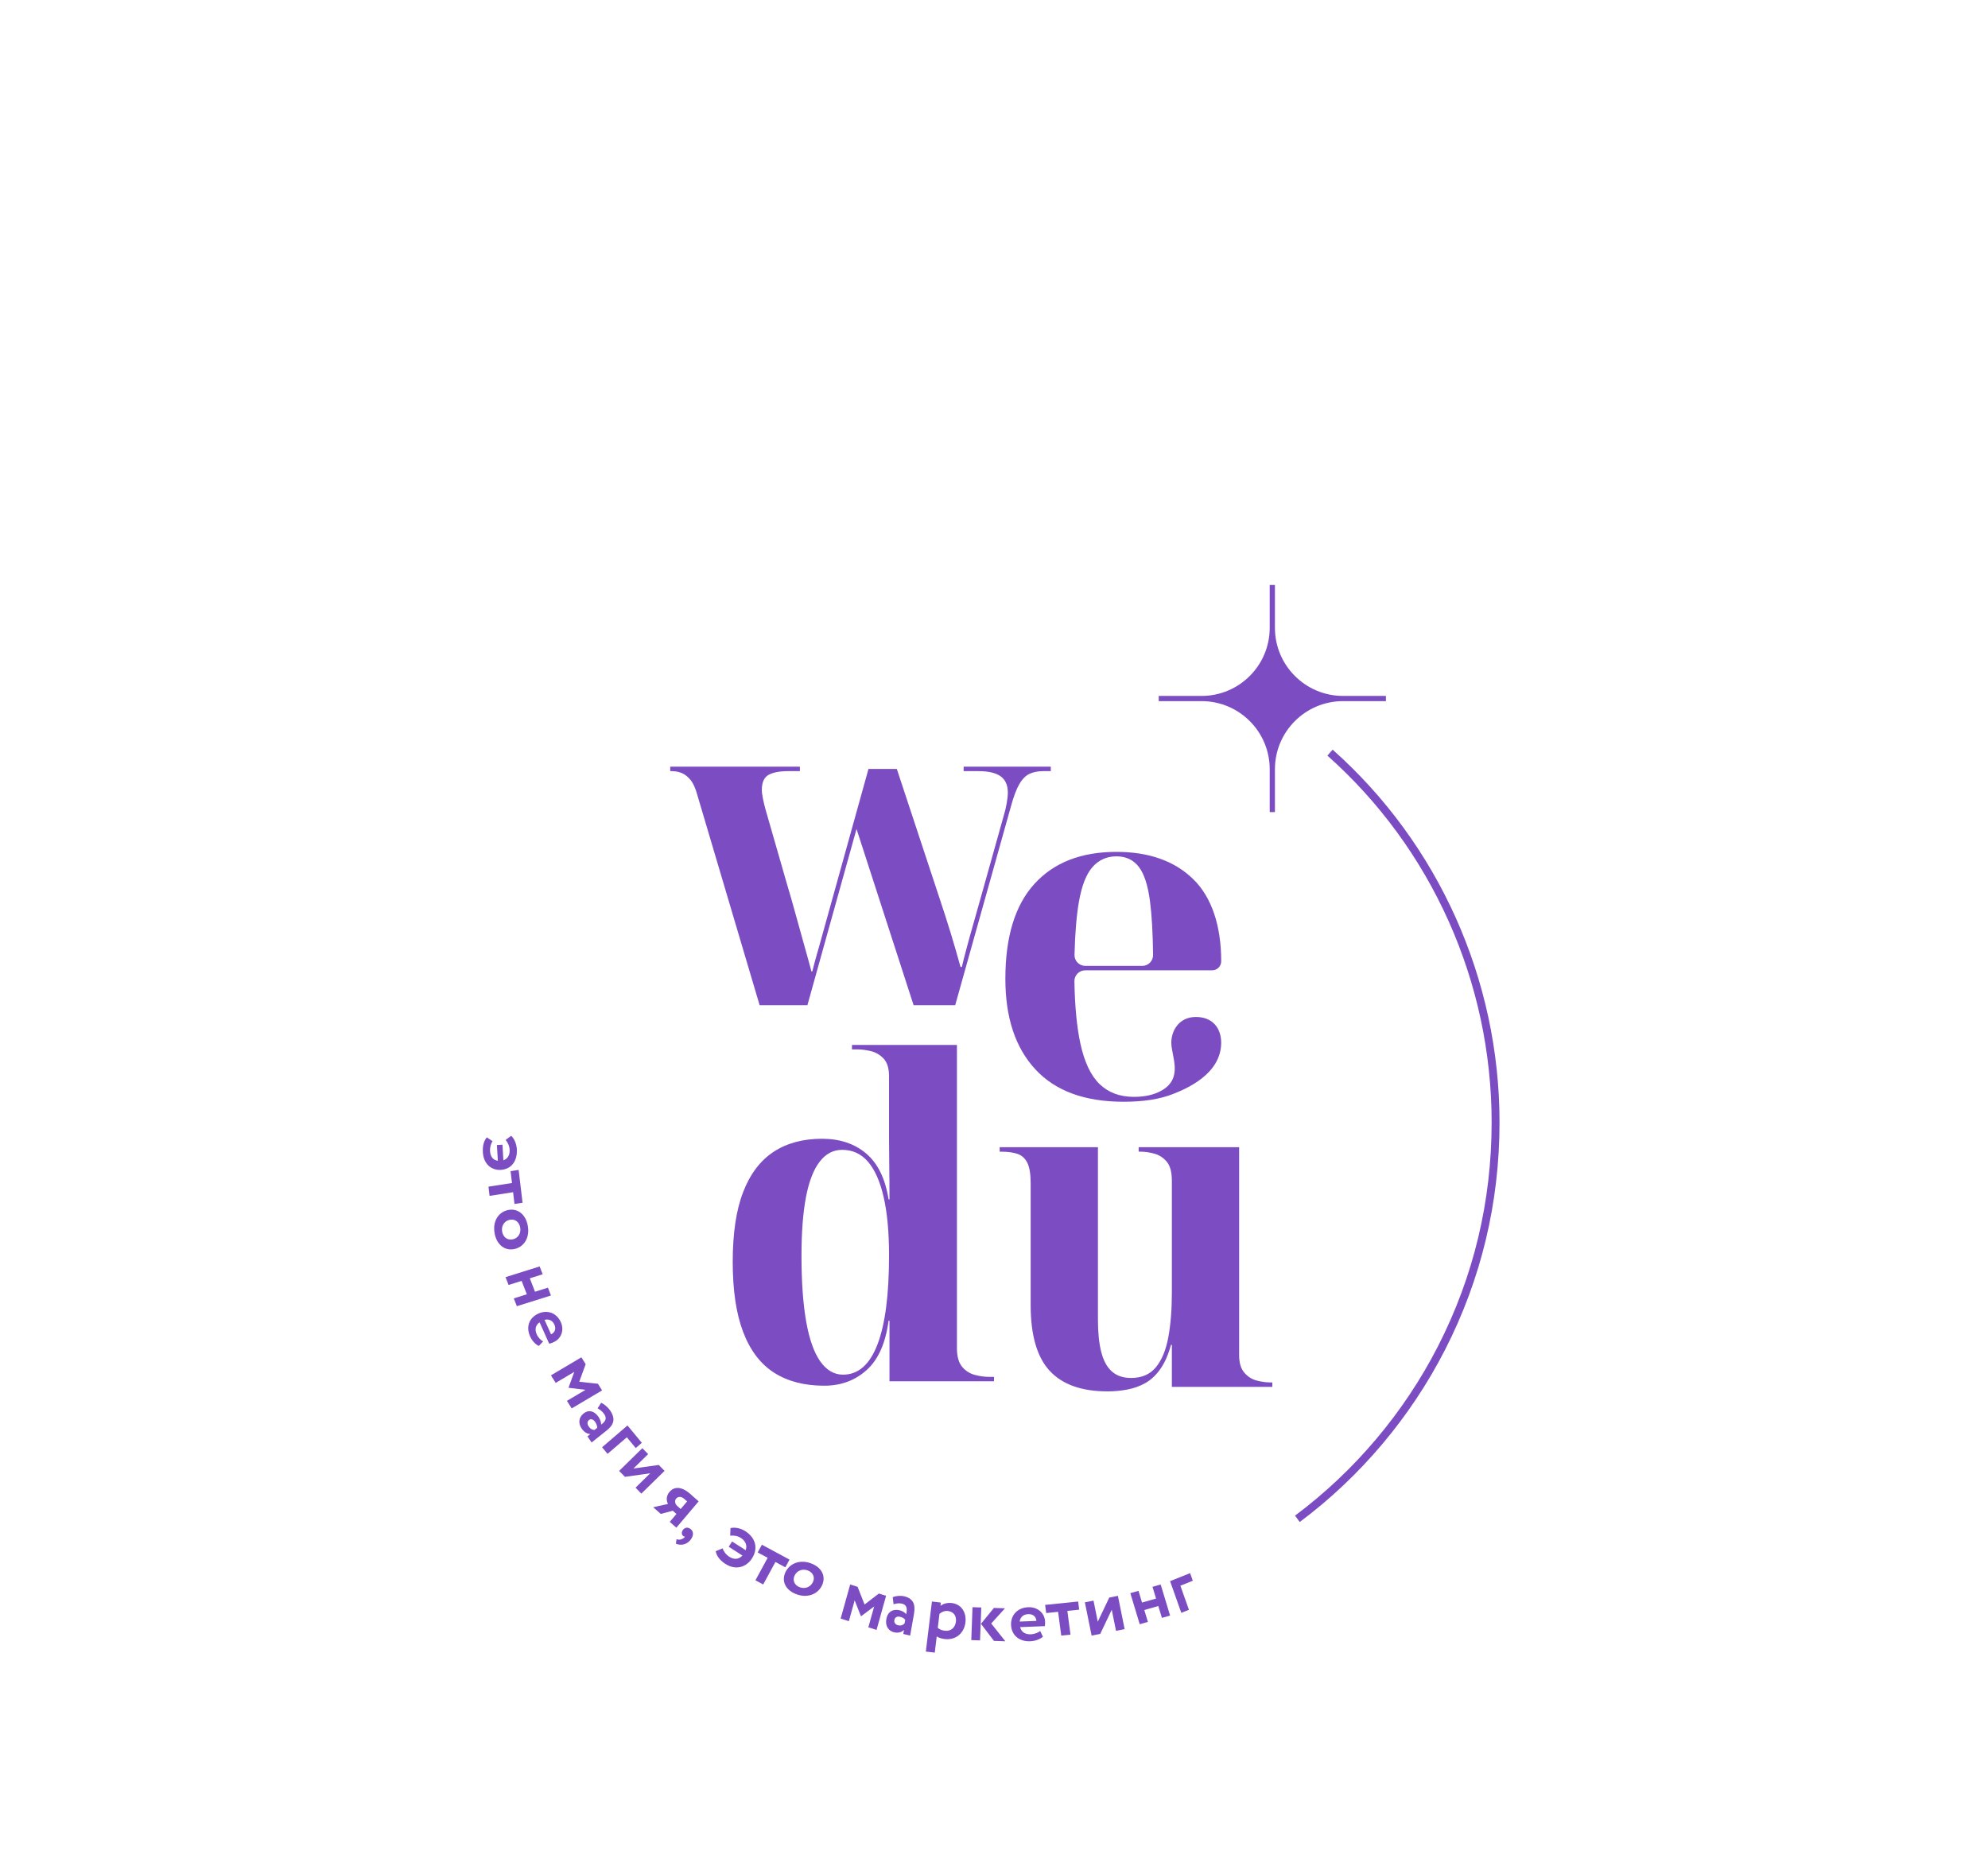 <svg width="350" height="330" viewBox="0 0 350 330" fill="none" xmlns="http://www.w3.org/2000/svg">
<g clip-path="url(#clip0_437_443)">
<path d="M88.46 201.558L88.624 204.308C89.436 204.045 89.774 203.289 89.724 202.449C89.681 201.735 89.409 201.215 89.022 200.718L89.998 200C90.617 200.55 90.942 201.549 90.99 202.332C91.117 204.449 90.027 205.866 88.202 205.992C86.54 206.108 85.135 204.99 85.011 202.9C84.941 201.704 85.208 200.871 85.709 200.269L86.718 200.945C86.459 201.309 86.231 201.96 86.275 202.716C86.331 203.652 86.801 204.281 87.648 204.389L87.485 201.625L88.46 201.558Z" fill="#7C4DC2"/>
<path d="M91.309 206L92 211.78L90.58 212L90.332 209.927L86.193 210.572L86 208.951L90.139 208.307L89.889 206.22L91.309 206Z" fill="#7C4DC2"/>
<path d="M92.912 215.787C93.311 217.863 92.321 219.505 90.655 219.912C88.989 220.321 87.487 219.287 87.088 217.213C86.689 215.139 87.679 213.495 89.345 213.088C91.011 212.679 92.515 213.711 92.912 215.787ZM88.409 216.888C88.598 217.877 89.368 218.446 90.33 218.212C91.268 217.982 91.768 217.088 91.581 216.112C91.4 215.165 90.639 214.563 89.676 214.8C88.75 215.028 88.222 215.915 88.409 216.888Z" fill="#7C4DC2"/>
<path d="M92.751 227.901L91.832 225.541L89.537 226.263L89 224.886L95.007 223L95.544 224.377L93.274 225.091L94.194 227.45L96.463 226.737L97 228.114L90.993 230L90.456 228.623L92.751 227.901Z" fill="#7C4DC2"/>
<path d="M94.86 237C94.189 236.679 93.65 236.034 93.324 235.307C92.573 233.635 93.153 232.031 94.79 231.294C96.299 230.615 97.976 231.109 98.742 232.816C99.343 234.154 98.888 235.703 97.437 236.353C97.114 236.498 96.908 236.563 96.686 236.594L95.002 232.847C94.269 233.314 94.123 234.127 94.492 234.947C94.775 235.581 95.245 236.007 95.621 236.199L94.86 237ZM95.871 232.404L97.015 234.951C97.653 234.677 97.954 234.016 97.61 233.256C97.254 232.46 96.612 232.235 95.871 232.404Z" fill="#7C4DC2"/>
<path d="M102.356 239L103.11 240.205L101.981 243.303L105.269 243.657L106 244.826L100.646 248L99.813 246.667L103.085 244.727L100.122 244.371L100.099 244.335L101.105 241.564L97.833 243.504L97 242.172L102.356 239Z" fill="#7C4DC2"/>
<path d="M105.837 247C106.35 247.239 106.997 247.74 107.43 248.38C108.403 249.821 108.071 250.87 106.884 251.819L104.155 254L103.423 252.918L103.941 252.504C103.427 252.515 102.837 252.186 102.39 251.525C101.79 250.636 101.866 249.591 102.732 248.899C103.717 248.11 104.721 248.527 105.387 249.512C105.68 249.946 105.843 250.482 105.845 250.848C106.614 250.283 106.876 249.74 106.385 249.015C106.004 248.452 105.603 248.222 105.212 247.983L105.837 247ZM104.678 251.779L105.138 251.413C105.142 251.078 105.021 250.741 104.779 250.382C104.501 249.97 104.072 249.744 103.693 250.047C103.355 250.318 103.371 250.772 103.635 251.161C103.985 251.683 104.376 251.786 104.678 251.779Z" fill="#7C4DC2"/>
<path d="M110.471 251L113 254.055L111.927 254.976L110.36 253.083L106.963 256L106 254.836L110.471 251Z" fill="#7C4DC2"/>
<path d="M109 259.002L113.089 255L114.112 256.045L111.523 258.579L115.979 257.953L117 258.998L112.911 263L111.89 261.955L114.479 259.421L110.023 260.047L109 259.002Z" fill="#7C4DC2"/>
<path d="M123 264.365L119.076 269L117.916 267.975L119.093 266.584L118.448 266.013L116.332 266.575L115 265.399L117.605 264.819C117.334 264.327 117.216 263.468 117.861 262.705C118.62 261.808 119.882 261.609 121.516 263.051L123 264.365ZM119.23 265.175L119.836 265.709L120.971 264.371L120.456 263.916C119.891 263.417 119.332 263.537 119.035 263.885C118.711 264.267 118.867 264.853 119.23 265.175Z" fill="#7C4DC2"/>
<path d="M121.593 269.244C122.142 269.669 122.121 270.415 121.616 271.082C120.954 271.953 119.981 272.211 119 271.827L119.104 271.029C119.428 271.132 119.754 271.172 120.138 270.964C120.378 270.84 120.551 270.697 120.589 270.565C120.466 270.6 120.342 270.506 120.261 270.443C119.996 270.239 119.952 269.765 120.24 269.387C120.568 268.958 121.084 268.851 121.593 269.244Z" fill="#7C4DC2"/>
<path d="M128.887 271.425L131.284 272.965C131.602 272.064 131.194 271.295 130.464 270.826C129.841 270.425 129.227 270.355 128.558 270.401L128.606 269.074C129.473 268.85 130.522 269.165 131.203 269.604C133.05 270.788 133.511 272.645 132.41 274.383C131.41 275.964 129.552 276.554 127.731 275.386C126.688 274.716 126.171 273.961 126 273.14L127.228 272.638C127.36 273.095 127.751 273.704 128.409 274.126C129.225 274.649 130.059 274.609 130.708 273.905L128.298 272.358L128.887 271.425Z" fill="#7C4DC2"/>
<path d="M134.134 272L139 274.62L138.261 275.98L136.516 275.04L134.365 279L133 278.264L135.15 274.304L133.394 273.358L134.134 272Z" fill="#7C4DC2"/>
<path d="M142.859 275.311C144.795 276.065 145.46 277.7 144.682 279.238C143.904 280.775 142.077 281.442 140.141 280.69C138.205 279.937 137.54 278.301 138.318 276.764C139.094 275.224 140.923 274.557 142.859 275.311ZM140.757 279.469C141.678 279.829 142.649 279.51 143.098 278.62C143.536 277.755 143.146 276.894 142.236 276.54C141.354 276.197 140.363 276.493 139.914 277.383C139.483 278.238 139.847 279.116 140.757 279.469Z" fill="#7C4DC2"/>
<path d="M149.682 279L150.989 279.413L152.21 282.528L154.732 280.593L156 280.992L154.322 287L152.876 286.544L153.901 282.873L151.604 284.588L151.566 284.577L150.47 281.791L149.445 285.462L148 285.006L149.682 279Z" fill="#7C4DC2"/>
<path d="M157.17 281.229C157.698 281.021 158.484 280.915 159.197 281.084C160.805 281.46 161.205 282.54 160.911 284.193L160.236 288L159.028 287.716L159.157 286.992C158.783 287.397 158.144 287.593 157.407 287.42C156.416 287.186 155.829 286.31 156.044 285.101C156.289 283.726 157.286 283.28 158.385 283.539C158.87 283.652 159.32 283.945 159.547 284.232C159.768 283.199 159.627 282.572 158.817 282.383C158.188 282.235 157.75 282.364 157.316 282.477L157.17 281.229ZM159.253 285.857L159.366 285.217C159.161 284.951 158.864 284.78 158.466 284.687C158.008 284.579 157.551 284.734 157.459 285.261C157.375 285.732 157.666 286.077 158.102 286.178C158.681 286.317 159.036 286.095 159.253 285.857Z" fill="#7C4DC2"/>
<path d="M164.072 282L165.644 282.187L165.572 282.77C166.005 282.41 166.767 282.169 167.558 282.265C169.251 282.467 170.186 283.901 169.969 285.703C169.742 287.562 168.285 288.843 166.319 288.61C165.771 288.545 165.251 288.385 164.919 288.14L164.572 291L163 290.813L164.072 282ZM165.401 284.168L165.101 286.636C165.491 286.958 165.836 287.081 166.357 287.143C167.449 287.274 168.173 286.562 168.296 285.545C168.415 284.568 167.926 283.796 166.888 283.671C166.357 283.609 165.834 283.794 165.401 284.168Z" fill="#7C4DC2"/>
<path d="M171.217 283L172.76 283.052L172.543 288.845L171 288.792L171.217 283ZM174.509 285.872L177 289L174.986 288.931L172.705 285.927L174.986 283.13L176.932 283.197L174.509 285.872Z" fill="#7C4DC2"/>
<path d="M183.615 288.195C183.037 288.7 182.194 288.963 181.354 288.997C179.423 289.071 178.079 287.927 178.003 286.125C177.932 284.461 179.072 283.079 181.043 283.003C182.588 282.942 183.925 283.945 183.995 285.547C184.01 285.903 183.993 286.119 183.936 286.338L179.608 286.508C179.777 287.366 180.518 287.809 181.463 287.772C182.194 287.743 182.796 287.465 183.13 287.186L183.615 288.195ZM179.512 285.53L182.455 285.414C182.438 284.714 181.908 284.188 181.03 284.223C180.112 284.26 179.641 284.774 179.512 285.53Z" fill="#7C4DC2"/>
<path d="M184 282.596L189.812 282L190 283.436L187.916 283.65L188.467 287.834L186.837 288L186.286 283.816L184.188 284.031L184 282.596Z" fill="#7C4DC2"/>
<path d="M192.184 288L191 282.142L192.52 281.844L193.269 285.553L195.296 281.299L196.816 281L198 286.858L196.48 287.156L195.731 283.447L193.704 287.701L192.184 288Z" fill="#7C4DC2"/>
<path d="M203.927 282.791L201.462 283.496L202.095 285.589L200.656 286L199 280.527L200.439 280.116L201.064 282.184L203.53 281.479L202.905 279.411L204.344 279L206 284.473L204.561 284.884L203.927 282.791Z" fill="#7C4DC2"/>
<path d="M206 278.413L209.524 277L210 278.341L207.817 279.215L209.319 283.461L207.978 284L206 278.413Z" fill="#7C4DC2"/>
<path d="M122.753 139.937C122.441 138.788 122.052 137.927 121.585 137.351C121.118 136.777 120.612 136.372 120.065 136.137C119.52 135.903 118.908 135.785 118.234 135.785H118V135H140.827V135.785H138.801C137.242 135.785 136.074 136.007 135.296 136.451C134.518 136.894 134.128 137.771 134.128 139.075C134.128 139.495 134.193 140.015 134.323 140.643C134.453 141.27 134.595 141.872 134.751 142.446L138.647 156.001C139.063 157.36 139.53 158.991 140.049 160.899C140.568 162.806 141.087 164.674 141.608 166.501C142.127 168.329 142.542 169.845 142.855 171.046H143.011C143.167 170.419 143.309 169.869 143.439 169.399C143.569 168.93 143.699 168.46 143.828 167.99C143.958 167.52 144.101 167.025 144.256 166.501L152.903 135.394H157.889L165.524 158.509C165.836 159.448 166.147 160.403 166.459 161.368C166.77 162.336 167.081 163.328 167.393 164.345C167.704 165.363 168.002 166.37 168.288 167.362C168.573 168.353 168.846 169.321 169.105 170.261H169.339C169.546 169.373 169.832 168.251 170.195 166.892C170.558 165.535 170.96 164.084 171.402 162.545C171.843 161.005 172.245 159.581 172.608 158.274L176.738 143.542C176.946 142.864 177.114 142.146 177.244 141.387C177.374 140.63 177.439 140.043 177.439 139.623C177.439 138.264 177.01 137.286 176.154 136.685C175.298 136.085 174.011 135.785 172.297 135.785H169.652V135H185V135.785H183.675C182.74 135.785 181.934 135.942 181.259 136.255C180.582 136.568 179.986 137.168 179.467 138.058C178.948 138.947 178.455 140.252 177.986 141.976L168.169 177H160.845L150.797 145.969L142.15 176.998H133.737L122.753 139.937Z" fill="#7C4DC2"/>
<path d="M145.12 244C141.608 244 138.657 243.232 136.274 241.701C133.889 240.17 132.079 237.793 130.849 234.571C129.615 231.35 129 227.22 129 222.18C129 217.143 129.615 213.039 130.849 209.868C132.079 206.7 133.863 204.349 136.196 202.816C138.529 201.284 141.372 200.517 144.727 200.517C147.872 200.517 150.467 201.388 152.512 203.127C154.557 204.868 155.866 207.556 156.442 211.192H156.6C156.6 209.116 156.586 207.178 156.56 205.387C156.534 203.594 156.521 202.011 156.521 200.633C156.521 199.258 156.521 198.153 156.521 197.322V189.532C156.521 188.129 156.207 187.091 155.578 186.416C154.95 185.741 154.201 185.3 153.337 185.09C152.473 184.882 151.672 184.779 150.938 184.779H149.995V184H168.474V237.378C168.474 238.833 168.776 239.923 169.378 240.65C169.98 241.379 170.727 241.859 171.619 242.093C172.51 242.326 173.322 242.443 174.057 242.443H175V243.221H156.6V232.546H156.442C155.919 236.495 154.633 239.391 152.59 241.234C150.545 243.079 148.055 244 145.12 244ZM148.422 242.054C151.095 242.054 153.114 240.289 154.476 236.755C155.838 233.223 156.521 228.002 156.521 221.093C156.521 216.99 156.207 213.56 155.578 210.807C154.95 208.054 154.031 205.975 152.826 204.572C151.619 203.168 150.1 202.467 148.265 202.467C146.691 202.467 145.366 203.168 144.293 204.572C143.217 205.975 142.418 208.054 141.894 210.807C141.37 213.56 141.108 216.99 141.108 221.093C141.108 225.716 141.383 229.586 141.933 232.702C142.483 235.818 143.31 238.156 144.41 239.716C145.513 241.273 146.85 242.054 148.422 242.054Z" fill="#7C4DC2"/>
<path d="M195.012 245C190.44 245 187.036 243.794 184.804 241.378C182.57 238.963 181.454 235.106 181.454 229.801V208.382C181.454 206.756 181.26 205.547 180.87 204.758C180.481 203.971 179.908 203.447 179.155 203.185C178.401 202.922 177.427 202.791 176.234 202.791H176V202.002H193.299V232.4C193.299 234.658 193.494 236.548 193.883 238.069C194.272 239.593 194.895 240.734 195.754 241.494C196.61 242.257 197.741 242.635 199.143 242.635C201.013 242.635 202.466 242.006 203.507 240.745C204.545 239.483 205.271 237.726 205.689 235.468C206.104 233.211 206.312 230.614 206.312 227.672V207.906C206.312 206.384 206.013 205.268 205.416 204.559C204.819 203.851 204.093 203.377 203.234 203.143C202.376 202.907 201.558 202.789 200.78 202.789H200.468V202H218.157V238.618C218.157 239.984 218.468 241.02 219.091 241.728C219.714 242.436 220.455 242.897 221.312 243.107C222.168 243.317 222.96 243.422 223.689 243.422H224V244.209H206.312V236.806H206.156C205.689 238.539 205.064 239.956 204.285 241.059C203.507 242.161 202.622 242.989 201.636 243.54C200.65 244.091 199.584 244.471 198.442 244.681C197.298 244.895 196.154 245 195.012 245Z" fill="#7C4DC2"/>
<path d="M197.813 194C190.979 194 185.803 192.099 182.282 188.294C178.761 184.49 177 179.177 177 172.354C177 164.954 178.707 159.379 182.124 155.628C185.54 151.877 190.349 150 196.552 150C202.281 150 206.788 151.601 210.072 154.802C213.357 158.003 215 163.067 215 169.265C215 170.145 214.284 170.86 213.403 170.86H191.052C189.995 170.86 189.139 171.727 189.157 172.782C189.233 177.208 189.584 180.857 190.205 183.73C190.914 187.011 192.045 189.397 193.594 190.893C195.143 192.39 197.154 193.137 199.625 193.137C201.465 193.137 203.178 192.822 204.631 191.955C208.344 189.74 206.215 185.943 206.215 183.603C206.215 181.486 207.58 179.07 210.541 179.07C213.519 179.07 214.996 181.077 214.996 183.603C214.996 189.189 208.729 191.772 206.443 192.663C204.16 193.554 201.283 194 197.813 194ZM201.112 170.073C202.165 170.073 203.018 169.21 203.005 168.159C202.961 164.275 202.78 161.12 202.465 158.7C202.097 155.892 201.441 153.871 200.493 152.639C199.548 151.407 198.233 150.789 196.55 150.789C194.868 150.789 193.476 151.407 192.371 152.639C191.266 153.873 190.465 155.894 189.966 158.7C189.535 161.116 189.271 164.262 189.174 168.135C189.148 169.197 190.004 170.073 191.067 170.073H201.112V170.073Z" fill="#7C4DC2"/>
<path d="M244 122.54H236.455C229.83 122.54 224.459 117.169 224.459 110.545V103H223.541V110.545C223.541 117.169 218.17 122.54 211.545 122.54H204V123.458H211.545C218.17 123.458 223.541 128.829 223.541 135.453V143H224.459V135.453C224.459 128.829 229.83 123.458 236.455 123.458H244V122.54Z" fill="#7C4DC2"/>
<path d="M228.825 268L228 266.874C238.503 259.033 247.209 248.711 253.181 237.023C259.438 224.771 262.611 211.521 262.611 197.639C262.611 172.938 252.074 149.397 233.699 133.052L234.617 132C253.29 148.609 264 172.534 264 197.639C264 211.746 260.776 225.214 254.415 237.665C248.346 249.544 239.498 260.034 228.825 268Z" fill="#7C4DC2"/>
</g>
<defs>
<clipPath id="clip0_437_443">
<rect width="350" height="330" fill="white"/>
</clipPath>
</defs>
</svg>
